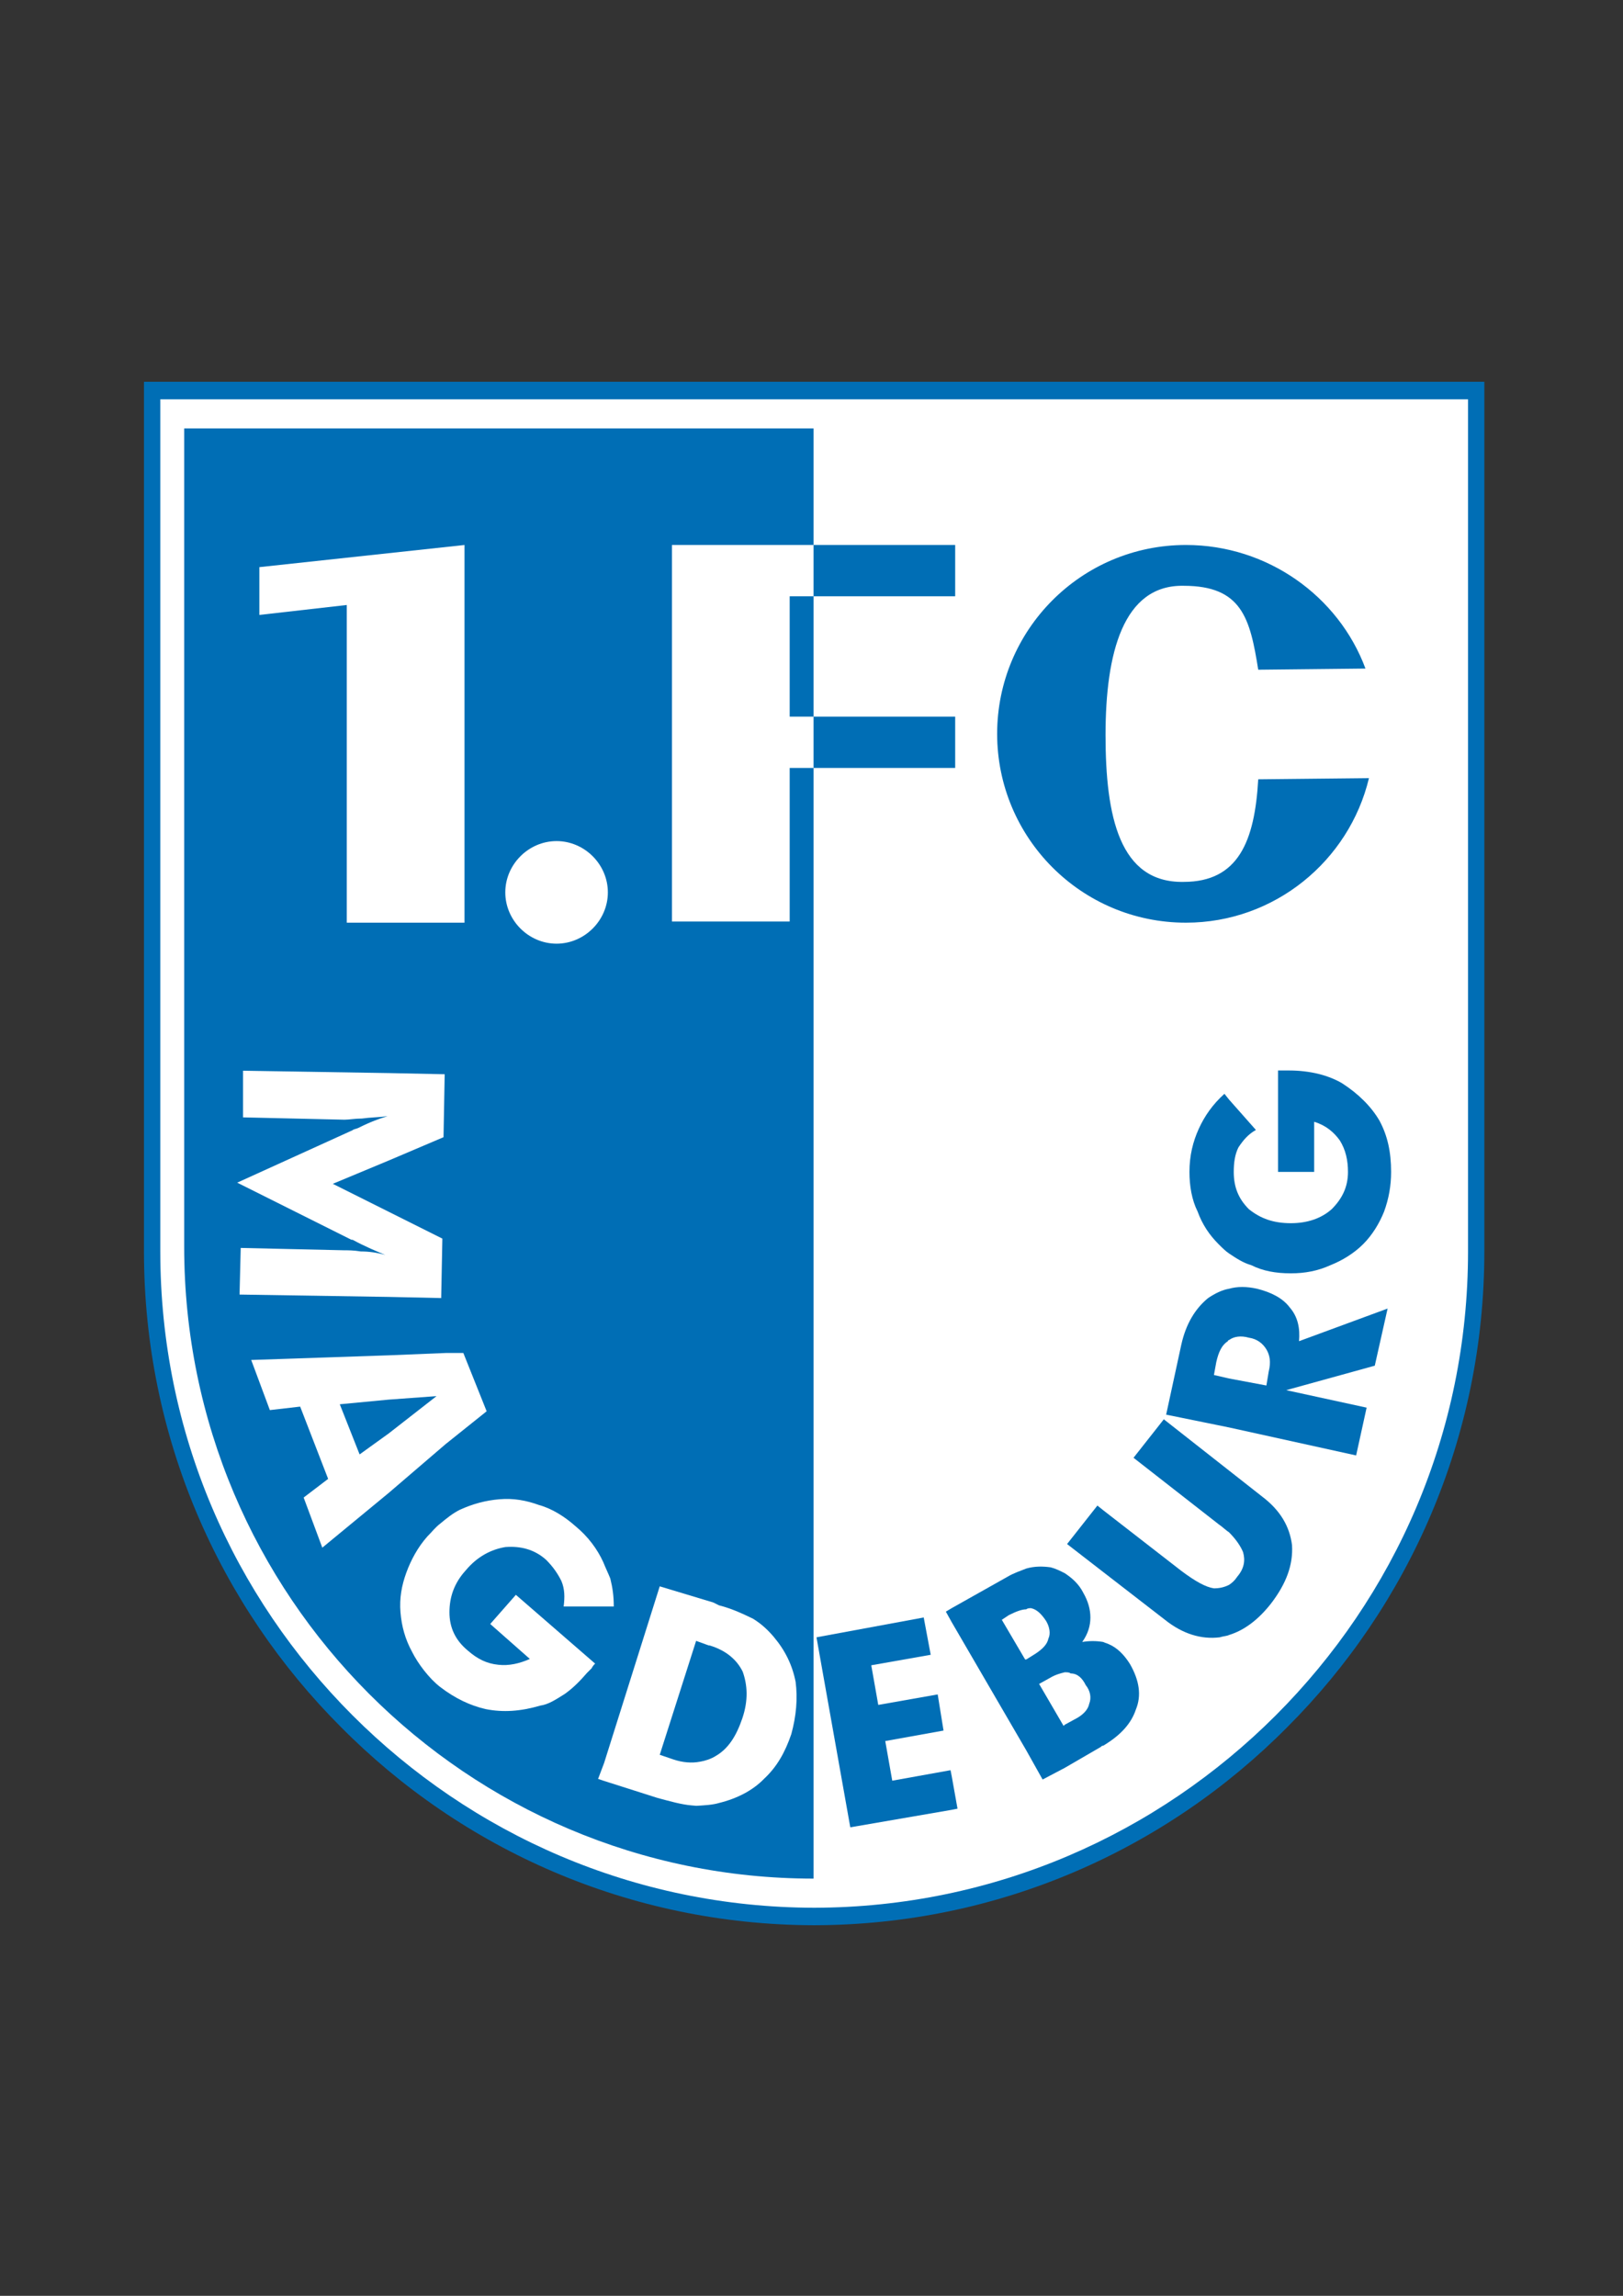 <svg fill-rule="evenodd" height="841.89pt" viewBox="0 0 595.276 841.89" width="595.276pt" xmlns="http://www.w3.org/2000/svg"><rect x="0" y="0" width="595.276" height="841.89" fill="#333333" stroke="none"/><path d="m541.429 140.002h-242.815-242.815-2.993v2.993 315.915c0 68.398 27.787 129.957 72.246 174.415 44.365 44.793 105.759 72.552 173.561 72.669 67.801-.117 129.196-27.876 173.56-72.669 44.46-44.458 72.247-106.017 72.247-174.415v-315.915-2.993z" fill="#006eb5"/><path d="m538.437 458.91c0 66.689-26.933 126.537-70.537 170.141-43.509 43.51-103.195 70.414-169.286 70.531-66.091-.117-125.777-27.021-169.287-70.531-43.604-43.604-70.535-103.452-70.535-170.141v-312.495h239.822 239.823z" fill="#fff"/><path d="m67.555 157.104v300.097c0 128.248 103.881 231.7 230.846 231.7v-531.797z" fill="#006eb5"/><path d="m170.366 199.852-75.237 8.122v17.526l32.06-3.643v116.501h43.177z" fill="#fff"/><path d="m204.138 346.052c10.259 0 18.81-8.549 18.81-18.808 0-10.261-8.551-18.81-18.81-18.81-10.26 0-18.809 8.549-18.809 18.81 0 10.259 8.549 18.808 18.809 18.808" fill="#fff"/><path d="m502.099 285.349-40.612.427c-1.281 22.657-7.267 37.62-27.359 37.62-23.512.427-28.642-23.94-28.642-53.865 0-29.924 6.413-55.145 28.642-54.718 21.375 0 24.367 11.969 27.359 30.779l39.33-.427c-9.833-26.498-35.91-45.315-65.834-45.315-38.474 0-69.253 31.208-69.253 69.254 0 38.047 30.779 69.253 69.253 69.253 32.489 0 59.848-22.657 67.116-53.008" fill="#006eb5"/><path d="m178.489 517.523-8.549-21.375h-6.414l-20.945.856-50.444 1.709 6.839 18.382 11.116-1.283 10.259 26.505-8.978 6.84 6.841 18.383 24.367-20.087 20.945-17.96zm-35.908 8.122-10.687 7.701-7.268-18.388 17.955-1.71 17.526-1.276z" fill="#fff"/><path d="m125.907 458.481-37.617-.854-.429 17.099 54.72.861 19.236.422.428-21.802-19.664-9.833-20.52-10.26 20.52-8.549 20.091-8.55.428-23.085-20.519-.427-53.437-.855v17.099l37.191.855c1.709 0 3.847-.427 6.412-.427 2.992-.428 5.984-.428 9.404-.855-2.992.855-6.412 2.138-10.687 4.274-.855.429-1.709.429-2.137.856l-42.321 19.237 41.892 20.947h.429c4.702 2.565 8.978 4.275 11.97 5.558-2.992-.856-5.984-1.283-8.978-1.283-2.564-.428-4.702-.428-6.413-.428z" fill="#fff"/><path d="m291.815 616.76c-1.204-6.104-3.764-11.465-8.056-16.543-1.953-2.302-4.335-4.647-7.6-6.637-3.302-1.561-7.416-3.621-12.463-4.898l-2.053-1.028-19.671-5.93-20.407 64.794-2.203 5.818 1.668.57 20.057 6.39c4.62 1.239 8.805 2.45 12.642 2.766.426.041 1.275.107 1.704.142 3.015-.177 6.031-.35 8.24-1.027 6.56-1.597 12.386-4.548 16.607-8.917 4.655-4.33 7.67-9.655 9.945-16.329 1.84-6.709 2.375-13.103 1.59-19.171zm-19.556 13.389c-2.275 6.667-5.219 11.144-9.727 13.768-1.81 1.146-4.013 1.816-5.753 2.103-3.05.598-6.46.314-9.797-.82l-5.005-1.705 13.342-41.781 4.578 1.662.433.037c5.854 1.781 9.868 5.112 12.07 9.589 1.735 4.856 2.126 10.467-.141 17.147z" fill="#fff"/><path d="m179.807 595.528 14.529 12.818c-3.847 1.716-7.695 2.565-11.542 2.138-4.275-.422-7.689-2.138-11.114-5.125-4.703-3.852-6.834-8.555-6.834-14.106 0-5.558 1.703-10.693 5.979-15.396 4.28-5.13 9.404-7.695 14.539-8.544 5.552-.428 10.682.849 14.956 4.703 2.566 2.559 4.276 5.123 5.559 7.695 1.282 2.992 1.282 5.984.854 9.405h17.107 1.276c0-3.853-.428-6.847-1.276-10.267-.857-2.131-1.716-3.841-2.572-5.984-2.131-4.703-5.557-9.404-10.26-13.253-3.847-3.414-8.55-6.406-13.251-7.688-4.703-1.717-9.405-2.571-14.535-2.138-5.131.421-9.832 1.711-14.534 3.847-2.566 1.277-4.704 2.994-7.269 5.125-1.71 1.289-2.992 2.992-4.702 4.703-3.42 3.852-5.979 8.555-7.694 13.257-1.711 4.697-2.565 9.404-2.138 14.535.427 5.129 1.709 9.832 4.274 14.535 2.138 4.274 6.249 9.734 10.26 12.819 5.558 4.273 11.115 6.845 16.672 8.127 6.419 1.277 12.825.849 20.093-1.282 2.993-.427 5.557-2.143 8.977-4.281 2.992-2.132 5.557-4.696 8.122-7.689l1.71-1.709c.428-.862.856-1.289 1.289-1.711l-29.07-25.228z" fill="#fff"/><g fill="#006eb5"><path d="m462.77 548.684-11.969-9.406-23.941-18.809-11.114 14.107 31.206 24.368c1.283.854 2.566 2.137 3.849 2.992 2.564 2.566 4.273 5.129 5.13 7.267.854 2.992.426 5.986-2.138 8.978-.854 1.282-1.711 2.137-2.992 2.992-1.711.855-3.42 1.282-5.558 1.282-2.992-.427-6.841-2.565-11.971-6.412l-28.64-22.229-2.138-1.71-11.115 14.107 13.253 10.259 22.656 17.527c6.412 5.13 13.252 7.268 20.093 6.413 1.281-.427 2.563-.427 3.42-.856 5.556-1.709 10.686-5.557 15.389-11.542 5.558-7.266 8.122-14.107 7.694-21.374-.855-6.84-4.274-12.824-11.114-17.954z"/><path d="m473.029 479.43c-2.564-3.42-6.839-5.557-11.969-6.839-3.848-.856-7.267-.856-10.259 0-2.566.427-5.131 1.709-7.696 3.419-4.703 3.847-8.122 9.405-9.833 17.099l-5.557 25.651 23.086 4.701 46.596 10.26 3.846-17.526-29.495-6.414 32.489-8.976 4.702-20.948-32.49 11.971c.427-4.703-.427-8.977-3.42-12.398zm-7.694 23.512-.856 5.13-13.678-2.565-5.558-1.283.855-4.701c.854-3.849 2.137-6.414 4.275-7.695 0-.428.428-.428.428-.428 1.709-1.283 4.273-1.71 7.267-.855 2.992.427 5.129 2.137 6.411 4.275 1.283 2.138 1.711 4.703.856 8.122z"/><path d="m446.952 456.251c1.283 1.283 2.566 2.565 3.849 3.419 2.564 1.71 5.13 3.421 8.122 4.275 4.274 2.138 8.976 2.993 14.534 2.993 5.13 0 9.833-.855 14.535-2.993 4.275-1.71 8.55-4.275 11.97-7.694 3.419-3.42 5.984-7.696 7.694-11.97 1.709-4.702 2.566-9.405 2.566-14.535 0-7.266-1.283-13.253-4.276-18.81-2.992-5.13-7.695-9.831-13.679-13.68-2.138-1.281-5.13-2.564-8.55-3.419-3.42-.854-7.268-1.282-10.688-1.282h-2.564-1.711v37.191h13.253v-18.381c4.275 1.282 7.267 3.847 9.405 6.839 2.138 3.42 2.992 7.268 2.992 11.542 0 5.558-2.137 9.833-5.984 13.679-3.849 3.421-8.979 5.13-14.963 5.13-6.412 0-11.115-1.709-15.389-5.13-3.848-3.846-5.558-8.121-5.558-13.679 0-3.42.429-6.412 1.71-8.977 1.711-2.565 3.42-4.703 6.412-6.412l-9.831-11.115-1.711-2.137c-4.275 3.847-7.267 8.122-9.405 12.825-2.137 4.701-3.42 9.831-3.42 15.816 0 5.13.856 10.26 2.994 14.535 1.709 4.702 4.273 8.55 7.693 11.97z"/><path d="m348.63 649.144-21.375 3.847-2.565-14.534 21.375-3.847-2.138-13.254-21.802 3.848-2.565-14.534 21.802-3.848-2.564-13.679-39.329 7.267 12.397 69.68 37.191-6.412 2.137-.427-2.137-11.969z"/><path d="m406.77 602.975c-.857-.427-1.284-.427-2.138-.854-2.566-.429-5.131-.429-7.696 0 2.138-2.994 2.993-5.986 2.993-8.978 0-2.993-.855-5.985-2.566-8.977-1.71-3.42-4.273-5.558-6.839-7.268-1.709-.855-3.421-1.709-5.129-2.138-2.993-.427-5.987-.427-8.979.429-2.136.854-4.701 1.709-6.839 2.992l-20.52 11.542-2.138 1.281 2.138 3.849 27.359 47.024 5.986 10.687 8.122-4.276 13.251-7.694c.429-.427.429-.427.857-.427 6.411-3.848 10.26-8.123 11.969-13.252 2.137-5.13 1.283-10.687-2.138-16.673-2.137-3.42-4.701-5.985-7.693-7.267zm-30.354 5.557h-.427l-8.549-14.535 2.565-1.709c2.564-1.284 4.702-2.138 6.411-2.138.429-.427 1.283-.427 1.711-.427 2.138.427 3.847 2.137 5.557 4.702 1.283 2.137 1.711 4.702.855 6.413-.428 2.137-2.137 3.846-4.702 5.557zm23.085 16.245c-.427 2.138-2.138 3.847-4.275 5.13l-4.702 2.565-.428.428-8.977-15.391 3.848-2.137c2.136-1.282 3.848-1.709 5.557-2.137.855 0 1.709 0 2.137.428 2.565 0 4.275 1.709 5.557 4.274 1.711 2.137 2.138 4.702 1.283 6.84z"/></g><path d="m289.636 262.796v-44.135h8.765v-18.811h-51.942v138.08h43.177v-56.322h8.765v-18.812z" fill="#fff"/><path d="m350.337 218.661v-18.811h-51.936v18.811z" fill="#006eb5"/><path d="m350.337 262.796h-51.936v18.812h51.936z" fill="#006eb5"/></svg>